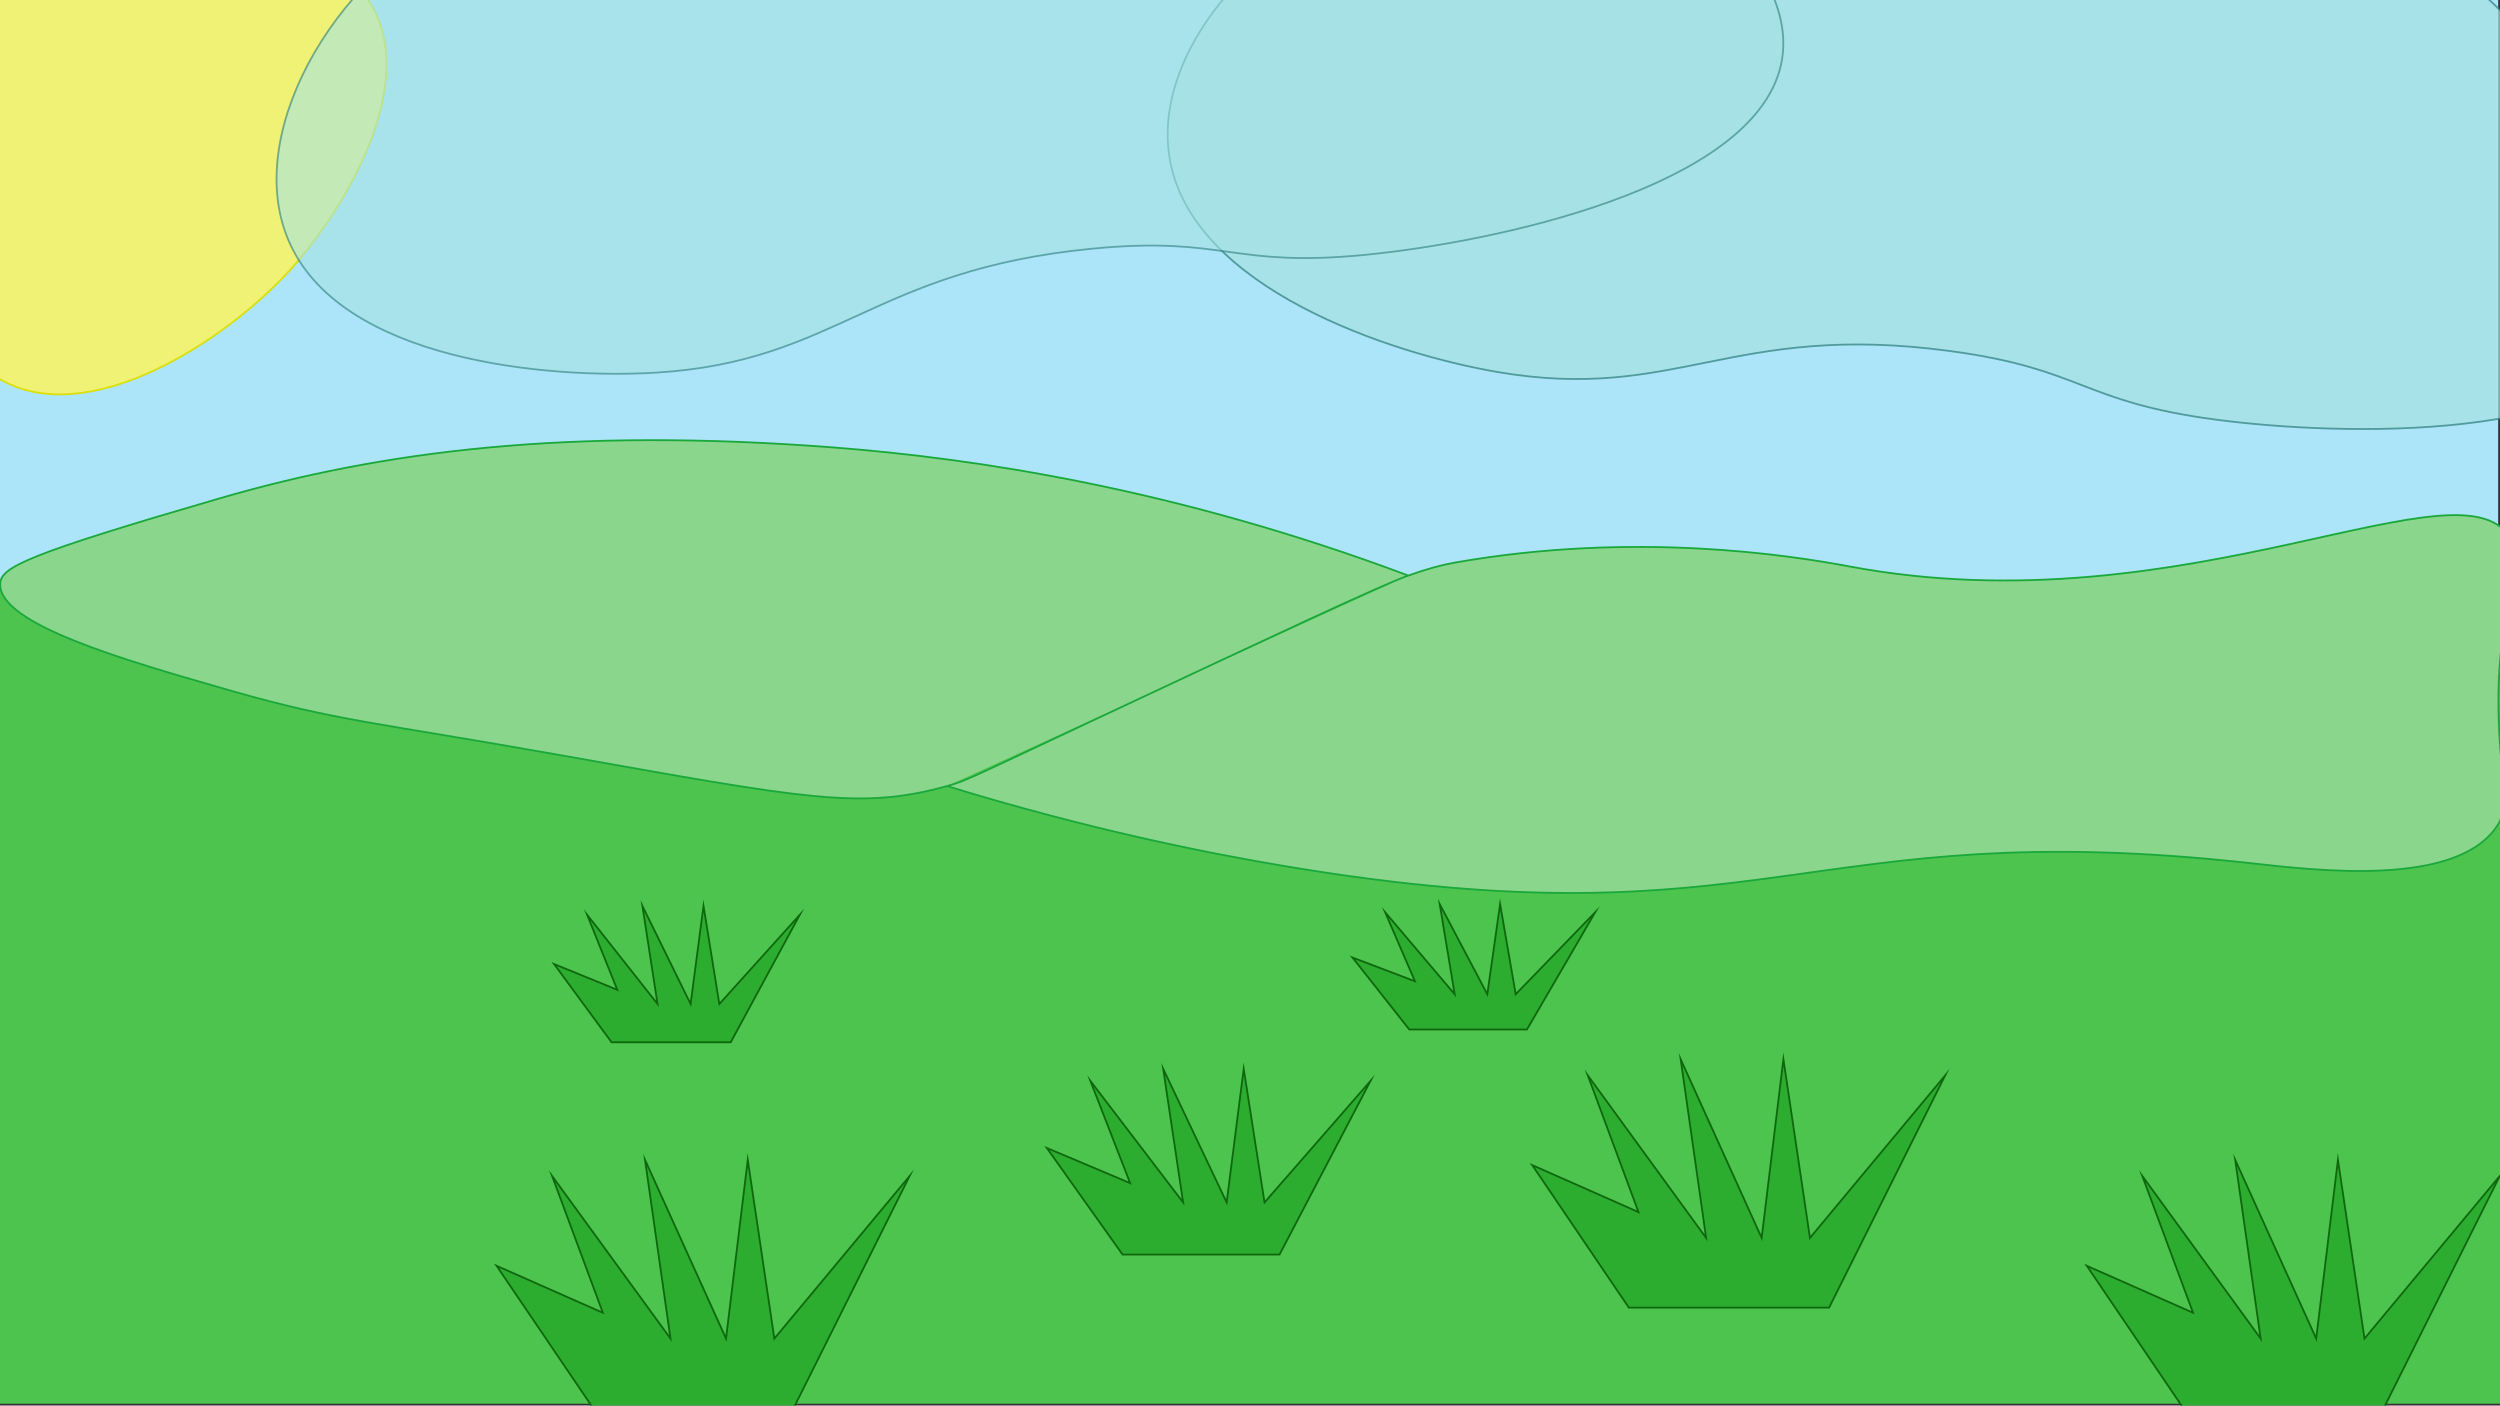 <?xml version="1.0" encoding="UTF-8"?><svg id="Layer_1" xmlns="http://www.w3.org/2000/svg" width="1366" height="768" viewBox="0 0 1366 768"><rect x="0" y="0" width="1366" height="768" fill="#333333" stroke="none"/><defs><style>.cls-1{opacity:.7;}.cls-1,.cls-2,.cls-3,.cls-4,.cls-5,.cls-6{stroke-miterlimit:10;}.cls-1,.cls-6{fill:#a6e2e2;stroke:#2c7c7a;}.cls-2{fill:#eff275;stroke:#dbe00a;}.cls-3{fill:#8bd68d;stroke:#1aa83b;}.cls-4{fill:#2dad30;stroke:#0e680e;}.cls-5{fill:#4dc44d;stroke:#4dc44d;}.cls-6{opacity:.6;}.cls-7{fill:#ace4f9;stroke-width:0px;}</style></defs><rect class="cls-5" x=".5" y="319.5" width="1366" height="447"/><rect class="cls-7" y="0" width="1365" height="319"/><path class="cls-2" d="m153.5-29.5c29.62,7.2,42.35,21.39,48,30,28.46,43.33-11.93,112.9-43,147C122.82,186.67,48.63,234.81.5,207.5-44.75,181.82-63,91.7-14.5.5"/><polygon class="cls-4" points="699.13 685.5 613.37 685.5 572 627.27 617.51 646.47 595.79 590.6 646.46 657.01 635.57 584 670.25 657.01 679.56 584 690.94 657.01 748.85 590.6 699.13 685.5"/><path class="cls-1" d="m638.93,85.61c11.23,72.24,122.56,107.94,179.29,117.66,97.81,16.74,127.92-27.58,247.38-11.45,72.97,9.85,71.13,27.65,145.25,37.48,68.47,9.08,213.62,12.93,243.98-48.94,24.97-50.9-39.66-122-66.95-152.01-21.52-23.67-100.8-110.89-208.8-109.33-91.52,1.32-103.18,64.96-197.45,67.68-98.25,2.84-123.93-65.17-204.26-52.06-74.25,12.12-148.55,85.93-138.44,150.97Z"/><path class="cls-6" d="m157.1,130.06c27.45,67.76,143.99,77.06,201.45,73.54,99.05-6.06,118.22-56.1,238.21-67.71,73.28-7.1,75.57,10.66,149.97,3.28,68.73-6.82,210.92-36.25,226.32-103.43,12.67-55.26-66.51-109.69-99.94-132.68-26.36-18.12-123.49-84.9-228.27-58.69-88.8,22.22-85.59,86.83-176.75,111.03-94.99,25.23-135.55-35.1-210.75-3.98-69.52,28.77-124.97,117.62-100.25,178.63Z"/><polygon class="cls-4" points="433.56 769.5 324.12 769.5 271.33 691.63 329.4 717.3 301.69 642.59 366.35 731.4 352.44 633.76 396.7 731.4 408.58 633.76 423.1 731.4 497 642.59 433.56 769.5"/><polygon class="cls-4" points="1302.42 769.5 1193 769.5 1140.22 691.63 1198.28 717.3 1170.57 642.59 1235.22 731.4 1221.32 633.76 1265.57 731.4 1277.45 633.76 1291.96 731.4 1365.85 642.59 1302.42 769.5"/><polygon class="cls-4" points="999.42 714.5 890 714.5 837.22 636.63 895.28 662.3 867.57 587.59 932.22 676.4 918.32 578.76 962.57 676.4 974.45 578.76 988.96 676.4 1062.85 587.59 999.42 714.5"/><path class="cls-3" d="m769.5,314.5c-126.79-47.64-237.35-64.1-314.1-70.01-144.63-11.14-246.69,2.02-335.19,27.76C14.36,303.04.48,309.9.11,318.97c-.91,22.1,67.62,41.69,126.39,58.53,57.3,16.42,79.09,17.28,179,35,135.47,24.02,164.59,30.11,212,17,10.68-2.95,11.91-4.05,80-36,104.6-49.08,156.9-73.62,172-79,9.61-3.43,17.43-5.68,25.41-7.09,98.45-17.36,183.48-3.94,215.59,2.09,185.73,34.86,337.05-63,362-14,9.18,18.03-10.22,33.42-7,103,1.45,31.4,6.33,39.98,0,51-20.88,36.32-101.66,25.88-137,22-243.07-26.67-262.37,45.8-525,2-44.59-7.44-109.12-20.38-186-44"/><polygon class="cls-4" points="399.26 569.5 334.16 569.5 302.75 526.76 337.3 540.85 320.81 499.84 359.28 548.59 351.01 495 377.34 548.59 384.4 495 393.04 548.59 437 499.84 399.26 569.5"/><polygon class="cls-4" points="834.33 562.5 770.02 562.5 739 523.2 773.12 536.16 756.84 498.45 794.84 543.27 786.66 494 812.67 543.27 819.65 494 828.18 543.27 871.61 498.45 834.33 562.5"/></svg>